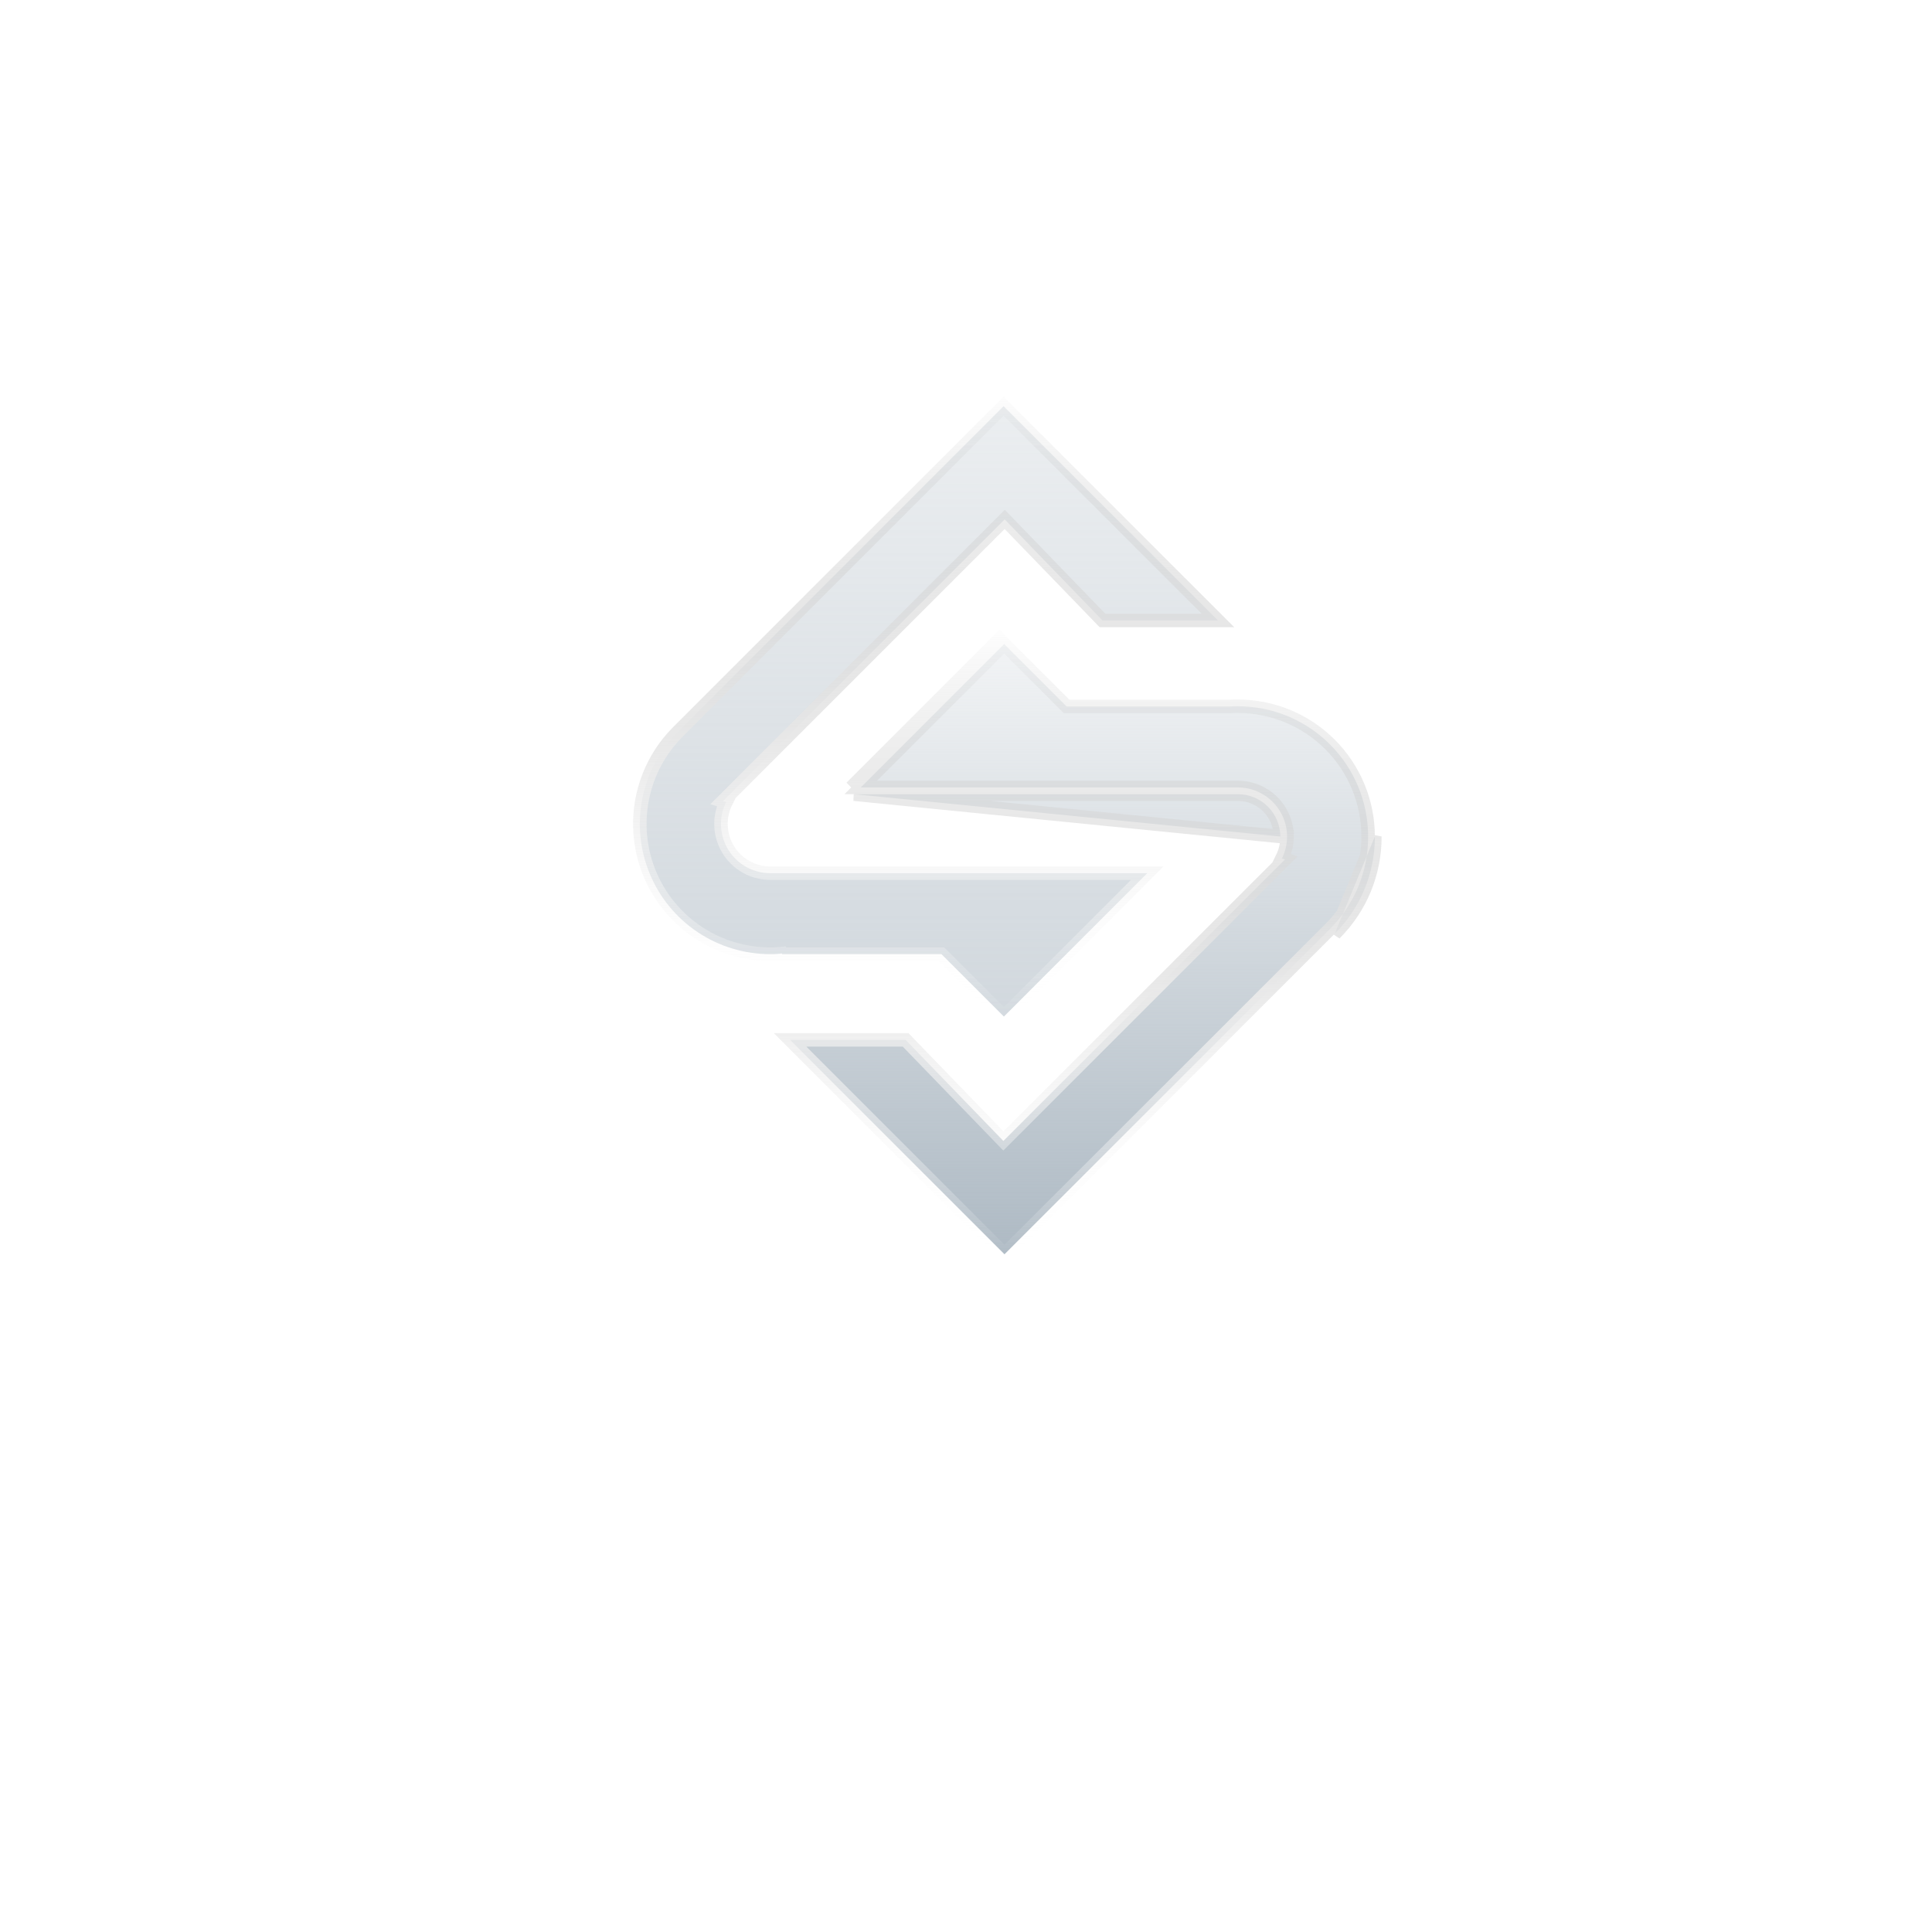 <svg width="430" height="430" viewBox="0 0 430 430" fill="none" xmlns="http://www.w3.org/2000/svg">
<g filter="url(#filter0_d_1_497)">
<ellipse rx="160" ry="160" transform="matrix(-1 -8.74228e-08 -1.44996e-07 1 223 185)" fill="white"/>
</g>
<path d="M286.457 186.174C286.449 183.276 285.291 180.5 283.239 178.454C281.187 176.408 278.407 175.259 275.509 175.259H191.583L223.496 143.346L236.964 156.808L237.403 157.247H238.024H273.703H273.775L273.847 157.24C274.36 157.19 274.892 157.189 275.509 157.189C283.198 157.189 290.571 160.243 296.008 165.68C301.445 171.117 304.499 178.49 304.499 186.179L304.499 186.185C304.514 190.003 303.771 193.787 302.314 197.317C300.857 200.847 298.714 204.052 296.01 206.748L296.008 206.75L223.568 279.161L175.852 231.446H201.566L222.259 252.843L223.319 253.939L224.398 252.861L280.977 196.281L280.981 196.278L284.23 193.05L286.01 191.282L285.313 191.07C286.068 189.558 286.464 187.883 286.457 186.174ZM286.457 186.174L284.957 186.179M286.457 186.174C286.457 186.174 286.457 186.173 286.457 186.173L284.957 186.179M284.957 186.179C284.95 183.678 283.951 181.282 282.18 179.516C280.409 177.751 278.01 176.759 275.509 176.759H190.083L284.957 186.179ZM223.496 141.225L189.461 175.259L223.496 141.225ZM303.701 197.889C305.233 194.176 306.015 190.196 305.999 186.179L297.069 207.81C299.913 204.974 302.168 201.602 303.701 197.889Z" fill="url(#paint0_linear_1_497)" stroke="url(#paint1_linear_1_497)" stroke-width="3"/>
<path d="M271.074 138.092H245.376L224.676 116.694L223.615 115.598L222.537 116.676L165.954 173.259L162.694 176.519L160.927 178.287L161.614 178.496C160.86 180.007 160.463 181.682 160.47 183.39C160.471 186.293 161.624 189.076 163.677 191.129C165.73 193.182 168.515 194.336 171.419 194.336H255.345L223.432 226.249L209.964 212.787L209.524 212.348H208.903H174.096L174.018 212.212L173.052 212.305C172.539 212.354 172.007 212.355 171.39 212.355H171.39C165.654 212.356 160.047 210.655 155.279 207.467C150.511 204.279 146.796 199.749 144.604 194.449C142.412 189.148 141.842 183.317 142.966 177.693C144.09 172.068 146.858 166.904 150.918 162.853L150.92 162.852L223.36 90.404L271.074 138.092Z" fill="url(#paint2_linear_1_497)" stroke="url(#paint3_linear_1_497)" stroke-width="3"/>
<defs>
<filter id="filter0_d_1_497" x="0" y="-0" width="430" height="430" filterUnits="userSpaceOnUse" color-interpolation-filters="sRGB">
<feFlood flood-opacity="0" result="BackgroundImageFix"/>
<feColorMatrix in="SourceAlpha" type="matrix" values="0 0 0 0 0 0 0 0 0 0 0 0 0 0 0 0 0 0 127 0" result="hardAlpha"/>
<feMorphology radius="25" operator="erode" in="SourceAlpha" result="effect1_dropShadow_1_497"/>
<feOffset dx="-8" dy="30"/>
<feGaussianBlur stdDeviation="40"/>
<feColorMatrix type="matrix" values="0 0 0 0 0.38 0 0 0 0 0.463 0 0 0 0 0.557 0 0 0 0.2 0"/>
<feBlend mode="normal" in2="BackgroundImageFix" result="effect1_dropShadow_1_497"/>
<feBlend mode="normal" in="SourceGraphic" in2="effect1_dropShadow_1_497" result="shape"/>
</filter>
<linearGradient id="paint0_linear_1_497" x1="239.115" y1="141.225" x2="239.115" y2="281.283" gradientUnits="userSpaceOnUse">
<stop stop-color="#ADB9C3" stop-opacity="0.15"/>
<stop offset="1" stop-color="#ADB9C3"/>
</linearGradient>
<linearGradient id="paint1_linear_1_497" x1="239.115" y1="141.225" x2="239.115" y2="281.283" gradientUnits="userSpaceOnUse">
<stop stop-color="#BFBFBF" stop-opacity="0.04"/>
<stop offset="0.562" stop-color="#E9E9E9"/>
<stop offset="1" stop-color="white" stop-opacity="0"/>
</linearGradient>
<linearGradient id="paint2_linear_1_497" x1="207.801" y1="88.283" x2="207.801" y2="228.37" gradientUnits="userSpaceOnUse">
<stop stop-color="#ADB9C3" stop-opacity="0.24"/>
<stop offset="1" stop-color="#ADB9C3" stop-opacity="0.56"/>
</linearGradient>
<linearGradient id="paint3_linear_1_497" x1="207.801" y1="88.283" x2="207.801" y2="228.37" gradientUnits="userSpaceOnUse">
<stop stop-color="#BFBFBF" stop-opacity="0.04"/>
<stop offset="0.562" stop-color="#E9E9E9"/>
<stop offset="1" stop-color="white" stop-opacity="0"/>
</linearGradient>
</defs>
</svg>
